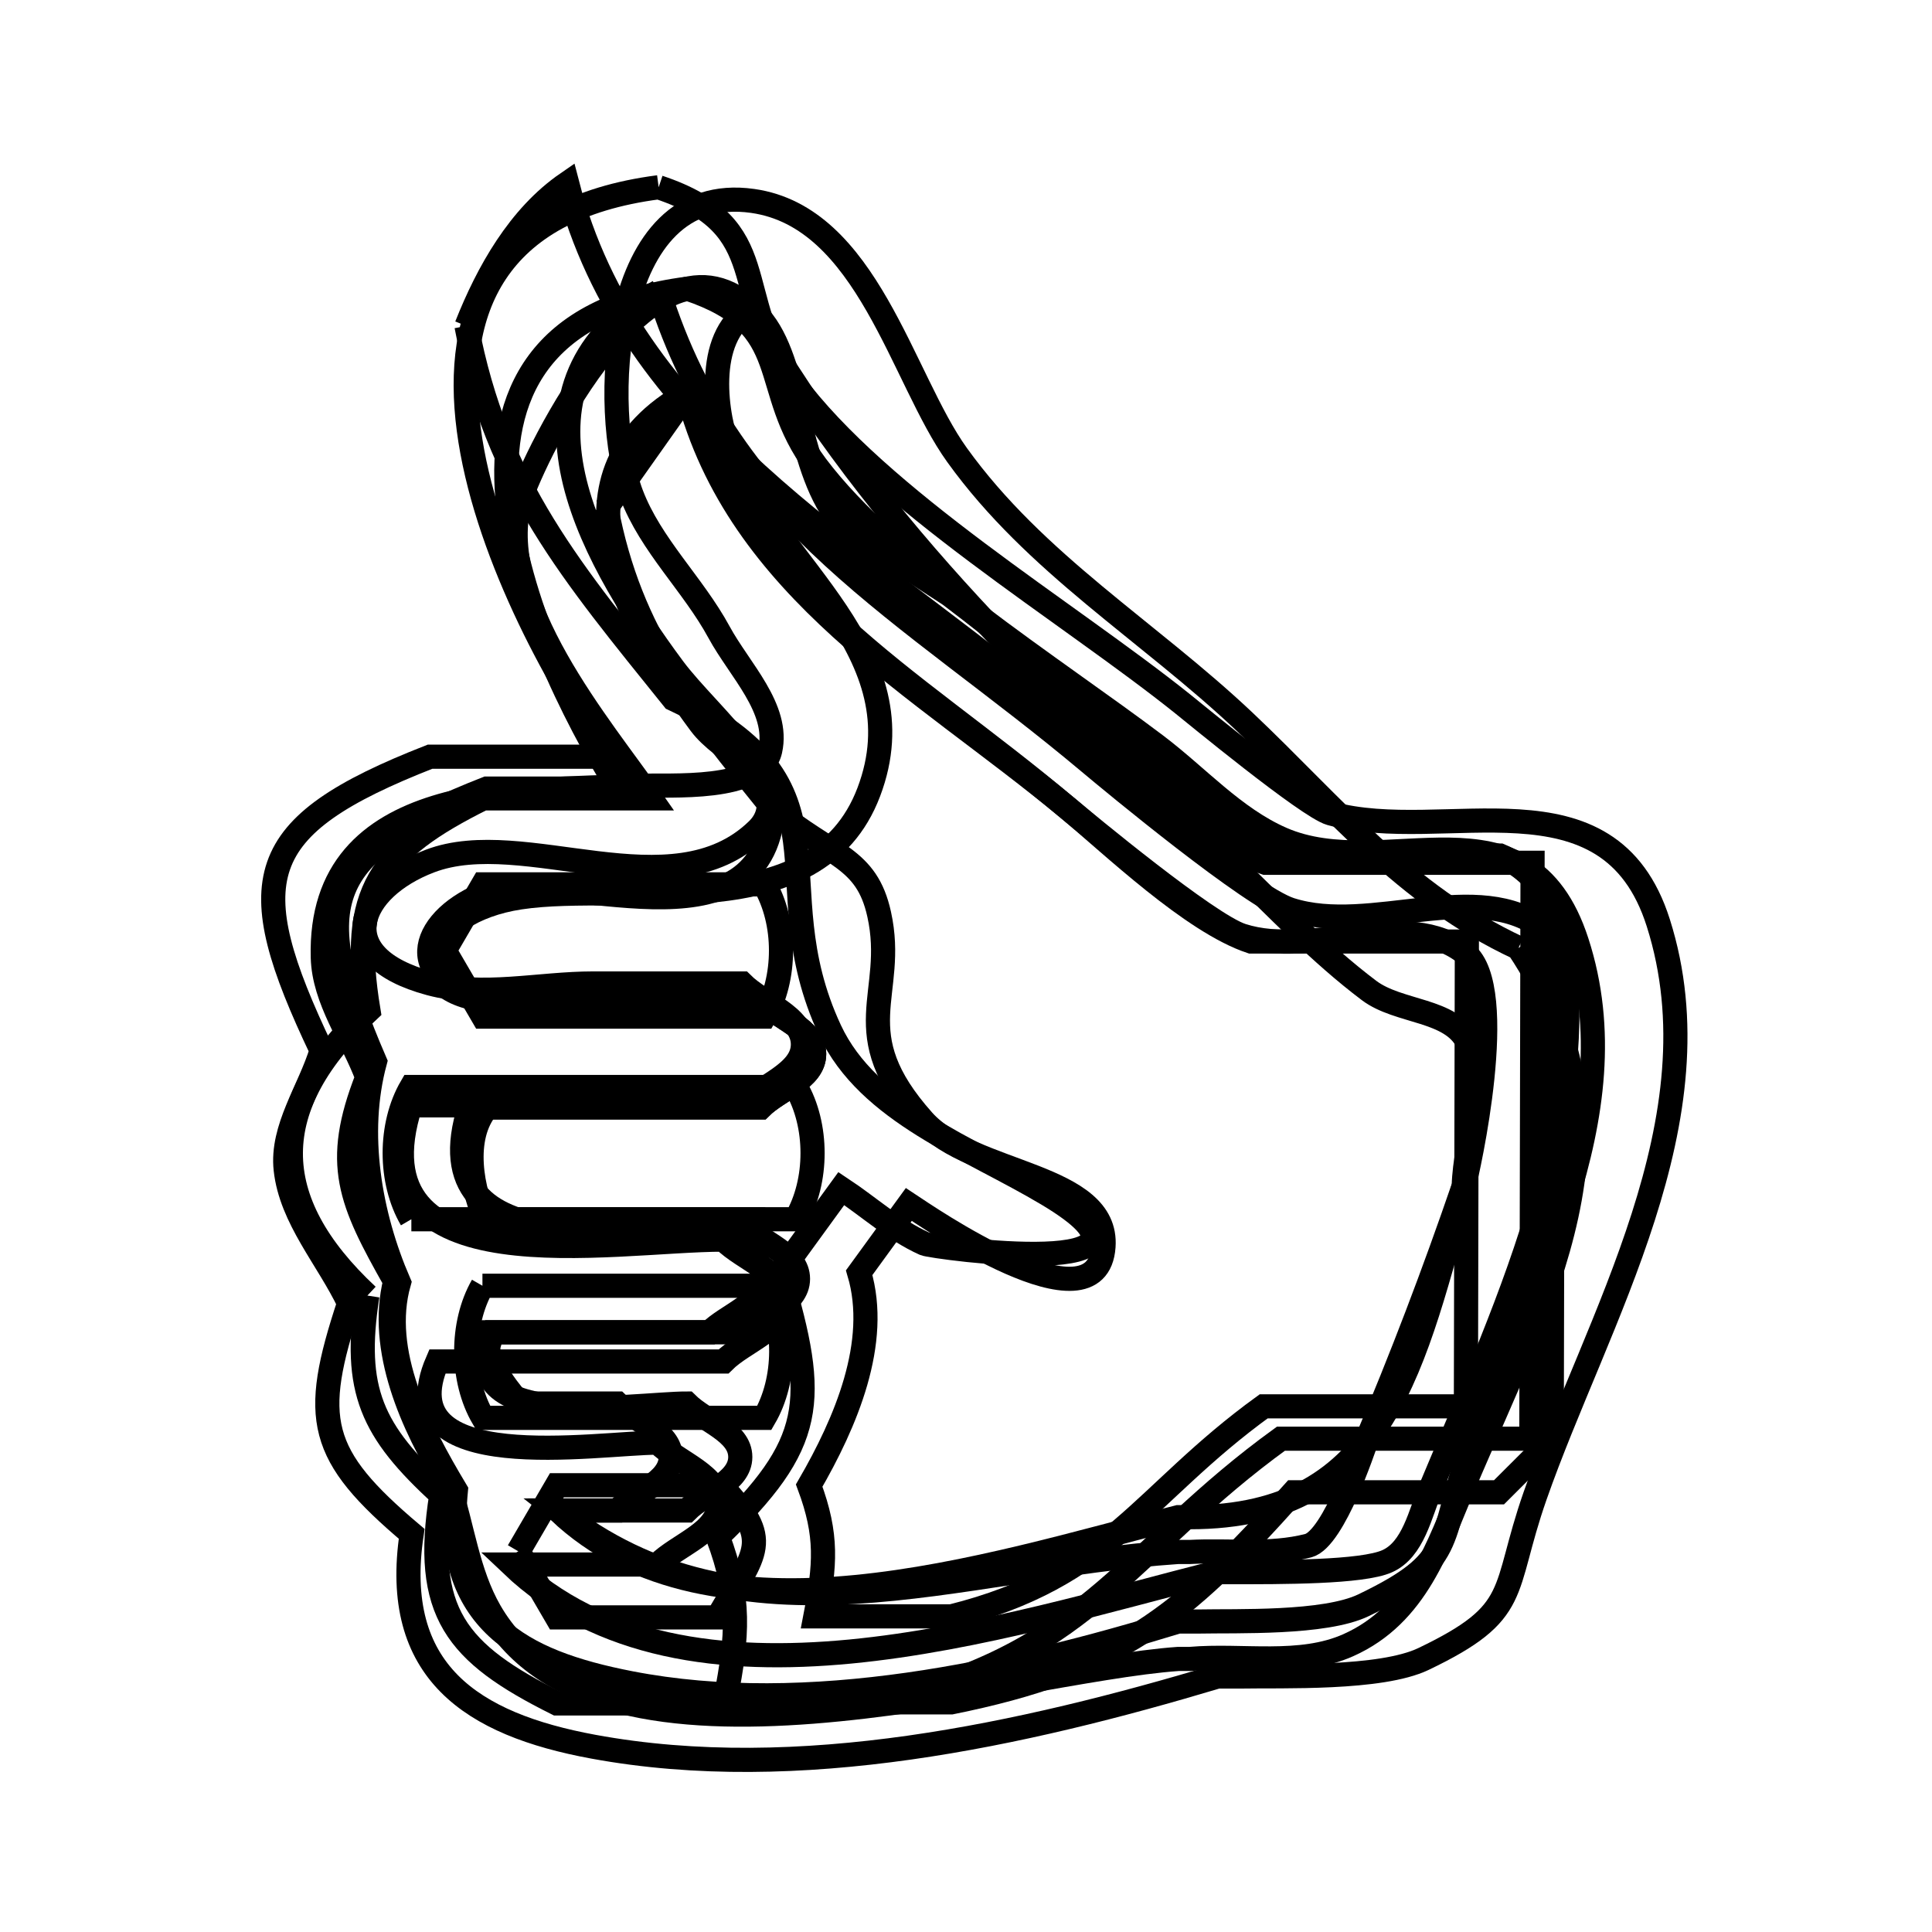 <svg xmlns="http://www.w3.org/2000/svg" viewBox="0.0 0.0 24.0 24.0" height="200px" width="200px"><path fill="none" stroke="black" stroke-width=".3" stroke-opacity="1.0"  filling="0" d="M8.182 2.326 L8.182 2.326 C9.657 2.819 9.049 3.672 9.848 4.749 C10.933 6.211 13.256 7.594 14.692 8.744 C14.814 8.841 16.249 10.026 16.529 10.104 C17.943 10.497 19.985 9.523 20.6 11.464 C21.375 13.906 19.838 16.386 19.069 18.583 C18.649 19.784 18.909 20.021 17.684 20.608 C17.151 20.864 15.916 20.816 15.418 20.826 L15.125 20.826 C13.92 21.187 12.618 21.522 11.3 21.709 C9.981 21.896 8.645 21.933 7.37 21.698 C5.861 21.42 4.858 20.766 5.114 19.054 L5.114 19.054 C3.952 18.072 3.859 17.632 4.337 16.19 L4.337 16.19 C4.074 15.636 3.615 15.137 3.549 14.527 C3.493 14.015 3.846 13.542 3.995 13.049 L3.995 13.049 C2.986 10.93 3.129 10.267 5.342 9.4 L7.58 9.4 C6.891 8.428 6.014 6.793 5.823 5.334 C5.632 3.875 6.126 2.593 8.182 2.326 L8.182 2.326"></path>
<path fill="none" stroke="black" stroke-width=".3" stroke-opacity="1.0"  filling="0" d="M8.541 3.586 L8.541 3.586 C9.915 4.044 9.404 4.808 10.139 5.787 C11.072 7.03 13.106 8.31 14.358 9.256 C14.877 9.648 15.326 10.16 15.921 10.421 C17.209 10.984 18.968 9.788 19.588 11.701 C20.296 13.881 18.946 16.066 18.256 18.028 C17.854 19.172 18.103 19.38 16.938 19.941 C16.455 20.174 15.354 20.133 14.894 20.143 L14.635 20.143 C12.549 20.784 10.039 21.338 7.828 20.908 C6.458 20.642 5.509 20.126 5.663 18.515 L5.663 18.515 C5.204 17.75 4.712 16.791 4.956 15.933 L4.956 15.933 C4.59 15.088 4.418 14.077 4.658 13.188 L4.658 13.188 C3.8 11.201 4.026 10.59 6.047 9.796 L7.685 9.796 C7.12 8.881 6.41 7.449 6.303 6.185 C6.196 4.921 6.693 3.826 8.541 3.586 L8.541 3.586"></path>
<path fill="none" stroke="black" stroke-width=".3" stroke-opacity="1.0"  filling="0" d="M8.182 3.622 L8.182 3.622 C8.634 5.065 9.406 6.052 10.348 6.916 C11.29 7.78 12.403 8.522 13.536 9.474 C13.817 9.71 15.548 11.146 16.029 11.3 C17.036 11.622 18.366 10.89 19.19 11.552 C19.807 12.048 19.22 14.658 19.166 14.846 C18.813 16.092 18.277 17.28 17.778 18.476 C17.641 18.804 17.557 19.249 17.232 19.394 C16.92 19.534 15.917 19.53 15.292 19.53 L15.125 19.53 C13.795 19.867 12.15 20.363 10.563 20.516 C8.976 20.668 7.448 20.476 6.354 19.435 L6.354 19.435 C6.96 19.435 7.566 19.435 8.172 19.435 L8.172 19.435 C8.424 19.183 8.928 19.035 8.928 18.678 C8.928 18.321 8.424 18.173 8.172 17.921 L8.172 17.921 C7.419 17.921 4.805 18.363 5.433 16.913 L8.988 16.913 C9.24 16.661 9.745 16.514 9.745 16.157 C9.745 15.8 9.24 15.652 8.988 15.399 L8.988 15.399 C7.599 15.399 4.366 16.03 5.099 13.731 L9.217 13.731 C9.469 13.479 9.974 13.331 9.974 12.974 C9.974 12.617 9.469 12.469 9.217 12.217 L9.217 12.217 C8.601 12.217 7.985 12.217 7.369 12.217 C6.693 12.217 5.995 12.392 5.342 12.217 C4.078 11.878 4.449 11.035 5.342 10.696 C6.512 10.25 8.344 11.34 9.407 10.311 C9.949 9.786 8.814 8.907 8.364 8.301 C7.27 6.827 6.164 4.753 8.182 3.622 L8.182 3.622"></path>
<path fill="none" stroke="black" stroke-width=".3" stroke-opacity="1.0"  filling="0" d="M5.795 4.049 L5.795 4.049 C6.061 3.377 6.45 2.688 7.045 2.278 L7.045 2.278 C7.435 3.789 8.325 4.912 9.406 5.894 C10.486 6.877 11.757 7.72 12.905 8.672 C13.572 9.225 14.811 10.419 15.719 10.718 L19.038 10.718 L19.023 17.872 L15.912 17.872 C14.024 19.239 13.562 20.491 11.106 21.104 L9.013 21.104 C9.165 20.312 9.204 19.859 8.917 19.09 L8.917 19.09 C10.124 17.93 10.162 17.413 9.687 15.816 L9.687 15.816 C9.942 15.466 10.197 15.115 10.451 14.765 L10.451 14.765 C10.796 14.993 11.108 15.281 11.485 15.45 C11.583 15.494 14.861 15.941 13.013 14.835 C12.044 14.256 10.787 13.82 10.31 12.798 C9.433 10.917 10.676 9.772 8.366 8.683 L8.366 8.683 C7.11 7.121 6.166 6.02 5.795 4.049 L5.795 4.049"></path>
<path fill="none" stroke="black" stroke-width=".3" stroke-opacity="1.0"  filling="0" d="M8.541 4.882 L8.541 4.882 C9.334 7.415 11.251 8.347 13.24 10.019 C13.488 10.227 15.007 11.487 15.429 11.622 C16.313 11.905 17.48 11.263 18.204 11.844 C18.746 12.279 18.23 14.57 18.183 14.736 C17.561 16.927 17.231 18.847 14.782 18.847 L14.635 18.847 C13.46 19.144 12.016 19.581 10.626 19.715 C9.235 19.849 7.898 19.679 6.935 18.764 L6.935 18.764 C7.467 18.764 7.999 18.764 8.531 18.764 L8.531 18.764 C8.753 18.542 9.196 18.412 9.196 18.099 C9.196 17.786 8.753 17.656 8.531 17.435 L8.531 17.435 C7.871 17.435 5.576 17.822 6.127 16.55 L9.248 16.55 C9.47 16.329 9.913 16.199 9.913 15.886 C9.913 15.573 9.47 15.443 9.248 15.221 L9.248 15.221 C8.029 15.221 5.191 15.774 5.834 13.757 L9.449 13.757 C9.671 13.535 10.114 13.406 10.114 13.092 C10.114 12.779 9.671 12.649 9.449 12.428 L9.449 12.428 C8.908 12.428 8.368 12.428 7.827 12.428 C7.234 12.428 6.62 12.581 6.047 12.428 C4.938 12.131 5.264 11.39 6.047 11.092 C6.934 10.755 9.46 11.917 9.607 10.053 C9.644 9.588 8.978 9.364 8.7 8.99 C7.74 7.696 6.769 5.875 8.541 4.882 L8.541 4.882"></path>
<path fill="none" stroke="black" stroke-width=".3" stroke-opacity="1.0"  filling="0" d="M7.531 6.311 L7.531 6.311 C7.868 5.835 8.204 5.359 8.541 4.882 L8.541 4.882 C9.17 7.322 11.417 8.506 13.27 10.044 C13.81 10.491 14.809 11.453 15.542 11.696 L18.222 11.696 L18.21 17.47 L15.698 17.47 C14.174 18.574 13.801 19.584 11.819 20.079 L10.129 20.079 C10.252 19.44 10.283 19.074 10.052 18.454 L10.052 18.454 C10.506 17.671 10.931 16.678 10.673 15.81 L10.673 15.81 C10.879 15.528 11.085 15.245 11.29 14.962 L11.29 14.962 C11.492 15.095 13.631 16.581 13.708 15.486 C13.772 14.578 12.075 14.602 11.469 13.922 C10.479 12.812 11.144 12.364 10.921 11.356 C10.764 10.646 10.338 10.649 9.607 10.052 L9.607 10.052 C8.593 8.791 7.831 7.903 7.531 6.311 L7.531 6.311"></path>
<path fill="none" stroke="black" stroke-width=".3" stroke-opacity="1.0"  filling="0" d="M18.863 11.776 L18.863 11.776 C20.382 14.04 19.162 16.142 18.18 18.46 C17.864 19.204 17.602 20.057 16.749 20.437 C16.148 20.705 15.438 20.551 14.782 20.608 L14.636 20.608 C13.595 20.681 11.801 21.13 10.096 21.263 C8.39 21.395 6.773 21.211 6.086 20.017 C5.81 19.538 5.745 18.964 5.574 18.437 L5.574 18.437 C5.117 17.698 4.7 16.76 4.909 15.916 L4.909 15.916 C4.345 14.918 4.139 14.46 4.562 13.383 L4.562 13.383 C4.378 12.887 4.024 12.423 4.01 11.894 C3.951 9.701 6.496 9.827 7.925 9.762 C8.318 9.744 9.453 9.842 9.568 9.322 C9.684 8.801 9.186 8.322 8.932 7.853 C8.609 7.258 8.084 6.772 7.844 6.14 C7.461 5.136 7.538 2.24 9.35 2.496 C10.774 2.697 11.204 4.7 11.888 5.651 C12.861 7.005 14.269 7.839 15.459 8.964 C16.57 10.015 17.442 11.113 18.863 11.776 L18.863 11.776"></path>
<path fill="none" stroke="black" stroke-width=".3" stroke-opacity="1.0"  filling="0" d="M5.522 11.808 L5.522 11.808 C5.682 11.534 5.841 11.26 6.001 10.986 L9.495 10.986 C9.771 11.459 9.771 12.156 9.495 12.629 L6.001 12.629 C5.841 12.355 5.682 12.081 5.522 11.808 L5.522 11.808"></path>
<path fill="none" stroke="black" stroke-width=".3" stroke-opacity="1.0"  filling="0" d="M18.183 14.735 L18.183 14.735 C17.814 15.811 17.409 16.875 16.965 17.921 C16.958 17.937 16.571 19.119 16.251 19.201 C15.776 19.323 15.272 19.253 14.782 19.279 L14.635 19.279 C13.254 19.372 11.906 19.699 10.615 19.775 C9.323 19.851 8.089 19.676 6.935 18.764 L7.667 18.764 C7.889 18.542 8.332 18.412 8.332 18.099 C8.332 17.786 7.889 17.656 7.667 17.435 L6.454 17.435 C6.251 17.187 5.98 16.854 6.079 16.55 L8.816 16.55 C9.038 16.329 9.481 16.199 9.481 15.886 C9.481 15.572 9.038 15.443 8.816 15.221 L6.063 15.221 C5.851 14.781 5.738 14.131 6.052 13.756 L9.449 13.756 C9.671 13.535 10.114 13.405 10.114 13.092 C10.114 12.779 9.671 12.649 9.449 12.427 L6.047 12.427 C4.94 12.302 5.256 11.329 6.462 11.148 C7.788 10.947 10.144 11.548 10.792 9.84 C11.451 8.104 9.64 7.02 9.069 5.623 C8.89 5.185 8.741 4.194 9.314 3.852 L9.314 3.852 C10.137 5.277 11.053 6.439 12.055 7.526 C13.058 8.613 14.145 9.625 15.311 10.747 C15.864 11.28 16.395 11.843 17.008 12.305 C17.376 12.582 18.031 12.534 18.231 12.948 C18.49 13.485 18.199 14.14 18.183 14.735 L18.183 14.735"></path>
<path fill="none" stroke="black" stroke-width=".3" stroke-opacity="1.0"  filling="0" d="M5.11 15.146 L5.11 15.146 C4.834 14.673 4.834 13.976 5.11 13.503 L9.887 13.503 C10.163 13.976 10.163 14.673 9.887 15.146 L9.519 15.146 C9.511 15.146 9.503 15.145 9.495 15.145 L6.001 15.145 C5.993 15.145 5.985 15.146 5.977 15.146 L5.11 15.146"></path>
<path fill="none" stroke="black" stroke-width=".3" stroke-opacity="1.0"  filling="0" d="M5.993 15.972 L9.503 15.972 C9.775 16.446 9.771 17.141 9.495 17.613 L6.001 17.613 C5.725 17.141 5.721 16.446 5.993 15.972 L5.993 15.972"></path>
<path fill="none" stroke="black" stroke-width=".3" stroke-opacity="1.0"  filling="0" d="M4.564 16.094 L4.564 16.094 C3.288 14.902 3.3 13.739 4.577 12.553 L4.577 12.553 C4.333 11.08 4.715 10.558 6.001 9.918 L8.086 9.918 C7.49 9.057 6.092 7.435 6.469 6.193 C6.611 5.726 8.14 2.481 9.434 3.942 C9.927 4.5 9.875 5.746 10.412 6.443 C10.505 6.563 11.755 7.357 11.804 7.394 C13.162 8.419 14.407 9.589 15.758 10.628 L18.634 10.628 C18.92 10.746 19.172 10.999 19.29 11.284 L19.276 17.884 C19.058 18.102 18.839 18.32 18.621 18.538 L16.069 18.538 C14.674 20.102 13.872 20.732 11.818 21.147 L9.33 21.147 C9.192 21.131 9.052 21.146 8.915 21.161 L6.918 21.161 C5.658 20.532 5.252 20.028 5.482 18.569 L5.482 18.569 C4.617 17.778 4.381 17.269 4.564 16.094 L4.564 16.094"></path>
<path fill="none" stroke="black" stroke-width=".3" stroke-opacity="1.0"  filling="0" d="M6.439 19.271 L6.439 19.271 C6.598 18.997 6.758 18.724 6.918 18.45 L8.914 18.45 C8.931 18.453 8.947 18.456 8.964 18.459 L8.964 18.459 C9.599 19.152 9.404 19.251 8.914 20.092 L6.918 20.092 C6.758 19.818 6.598 19.545 6.439 19.271 L6.439 19.271"></path></svg>